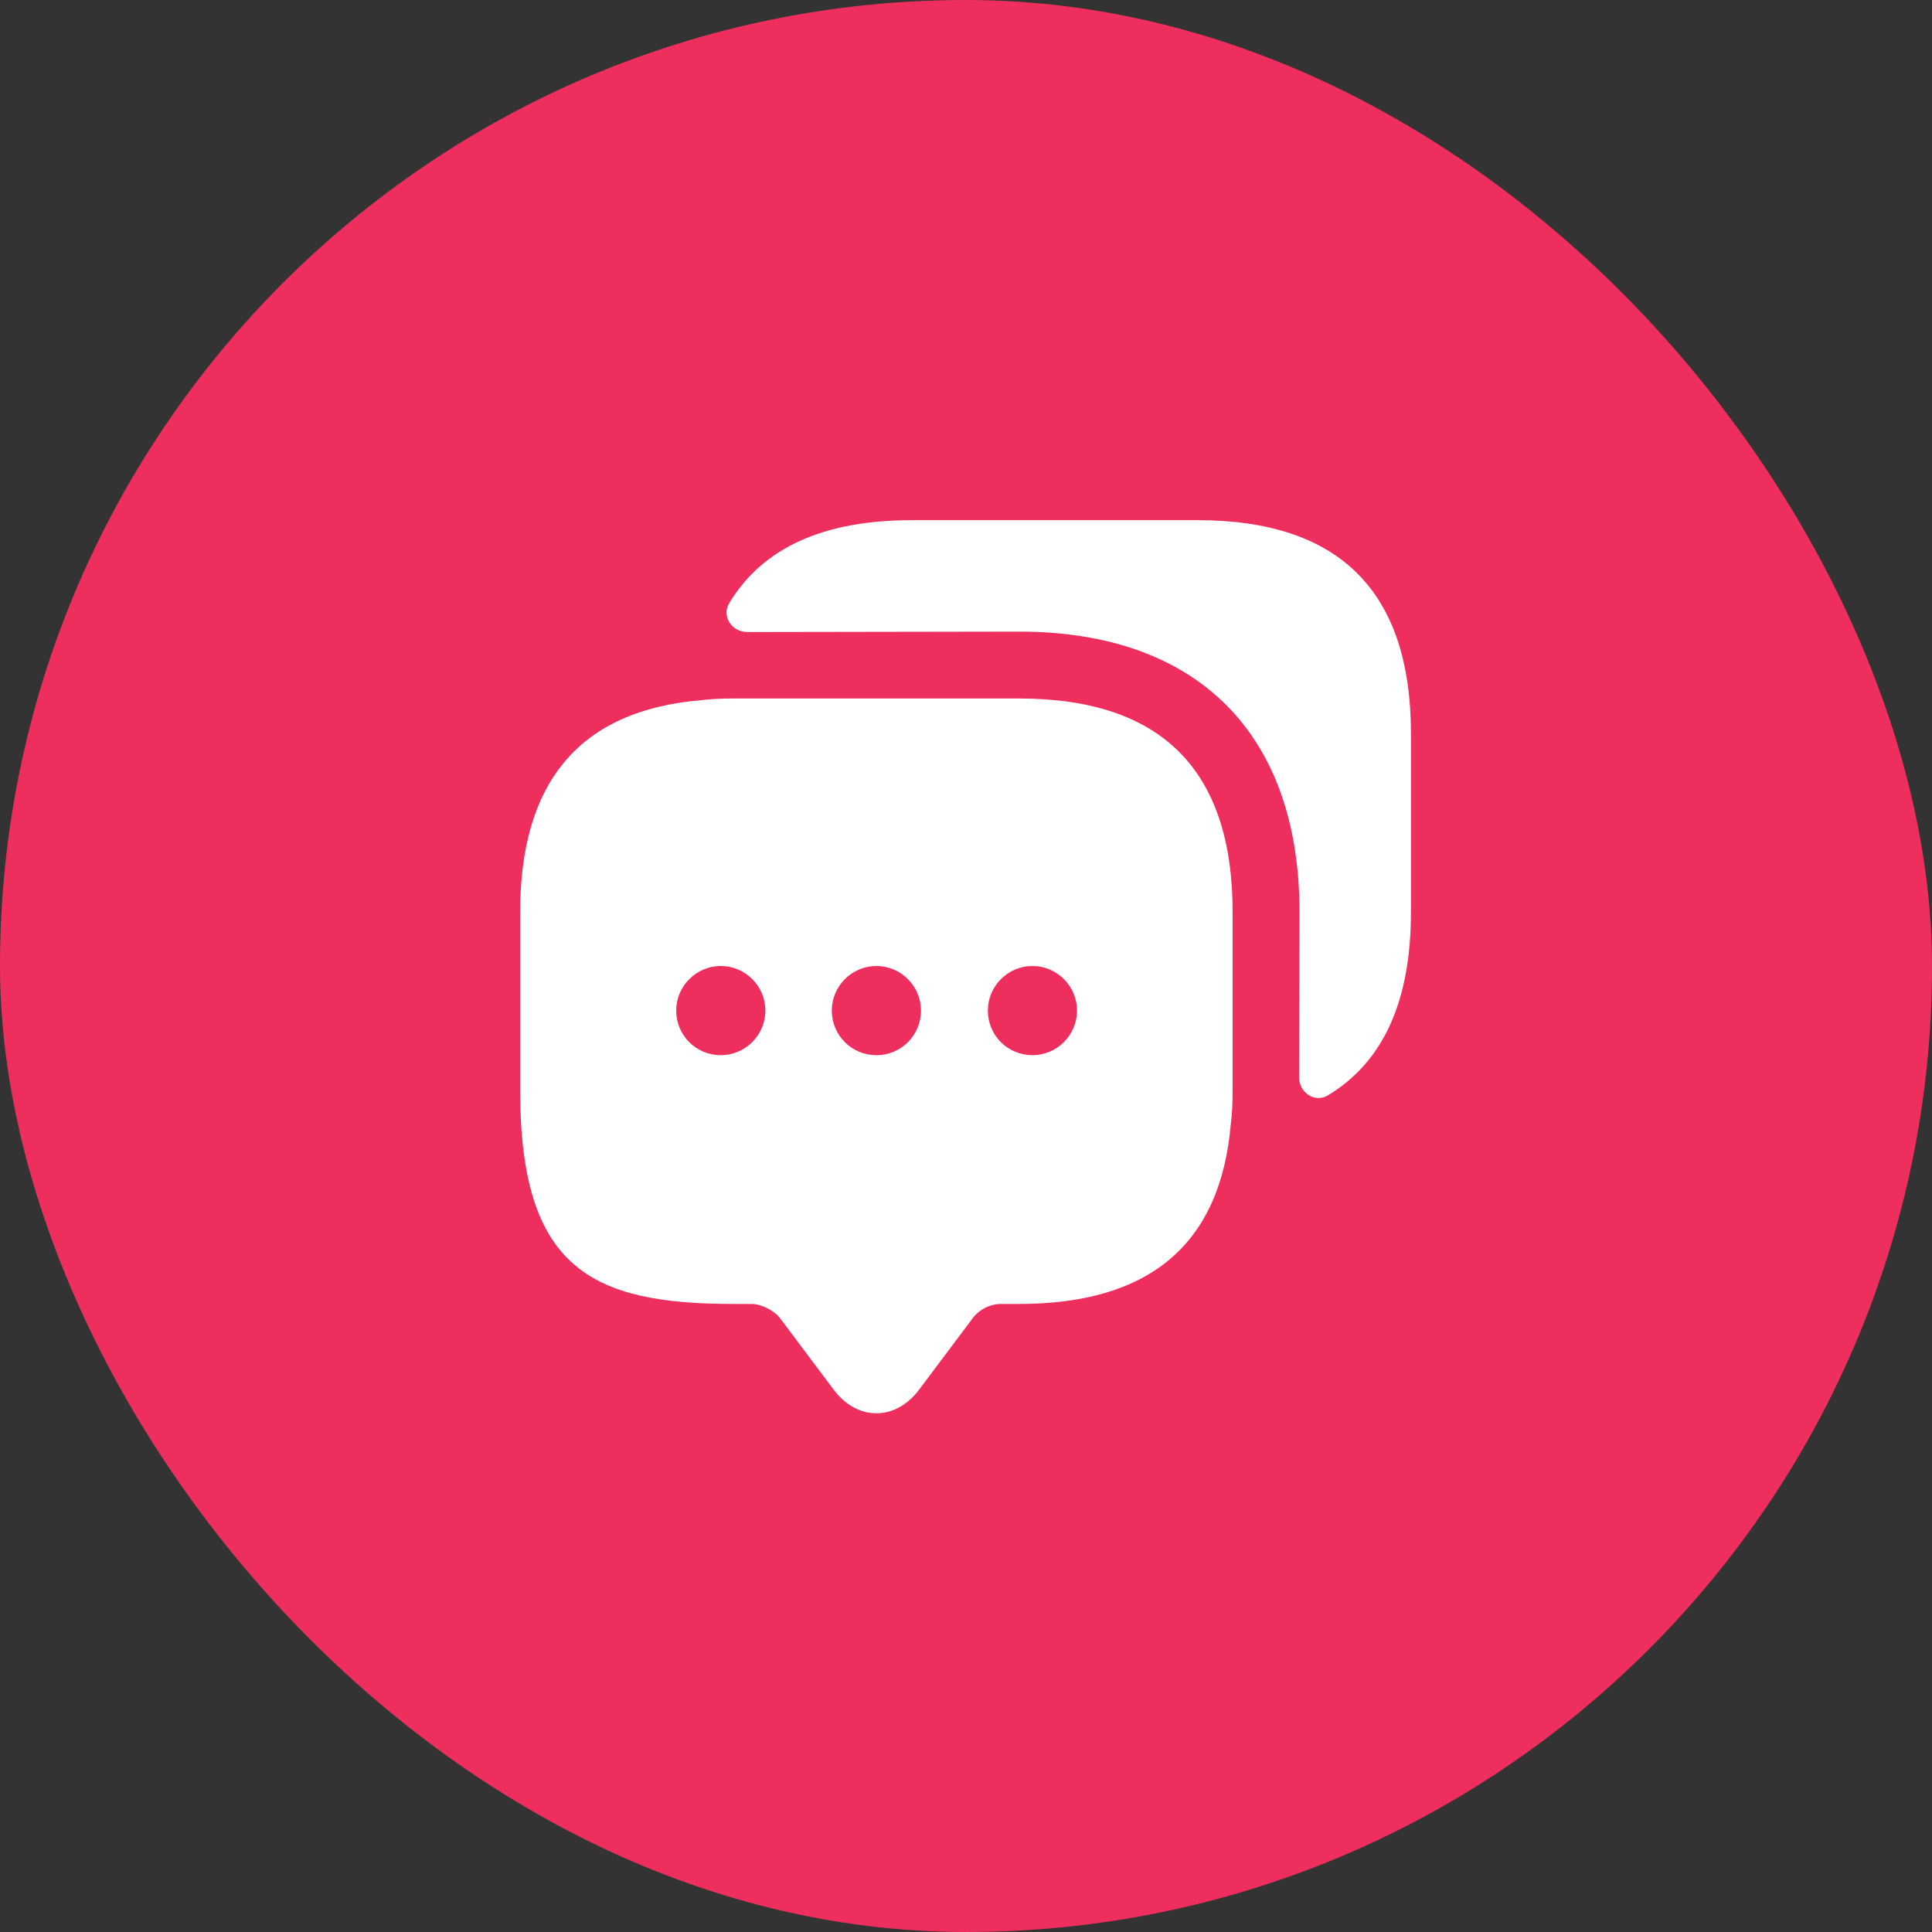 <svg width="65" height="65" viewBox="0 0 65 65" fill="none" xmlns="http://www.w3.org/2000/svg">
<rect x="0" y="0" width="65" height="65" fill="#333333" stroke="none"/>
<rect width="65" height="65" rx="32.5" fill="#EE2F5E"/>
<path d="M34.285 23.5H24.685C24.295 23.5 23.92 23.515 23.56 23.56C19.525 23.905 17.5 26.29 17.5 30.685V36.685C17.5 42.685 19.9 43.87 24.685 43.87H25.285C25.615 43.87 26.05 44.095 26.245 44.35L28.045 46.75C28.84 47.815 30.13 47.815 30.925 46.75L32.725 44.35C32.95 44.05 33.31 43.87 33.685 43.87H34.285C38.68 43.87 41.065 41.86 41.41 37.81C41.455 37.45 41.47 37.075 41.47 36.685V30.685C41.47 25.9 39.07 23.5 34.285 23.5ZM24.25 35.5C23.41 35.5 22.75 34.825 22.75 34C22.75 33.175 23.425 32.5 24.25 32.5C25.075 32.5 25.75 33.175 25.75 34C25.75 34.825 25.075 35.5 24.25 35.5ZM29.485 35.5C28.645 35.5 27.985 34.825 27.985 34C27.985 33.175 28.66 32.5 29.485 32.5C30.31 32.5 30.985 33.175 30.985 34C30.985 34.825 30.325 35.5 29.485 35.5ZM34.735 35.5C33.895 35.5 33.235 34.825 33.235 34C33.235 33.175 33.91 32.5 34.735 32.5C35.56 32.5 36.235 33.175 36.235 34C36.235 34.825 35.56 35.5 34.735 35.5Z" fill="white"/>
<path d="M47.47 24.685V30.685C47.47 33.685 46.54 35.725 44.68 36.85C44.23 37.12 43.705 36.76 43.705 36.235L43.72 30.685C43.72 24.685 40.285 21.25 34.285 21.25L25.15 21.265C24.625 21.265 24.265 20.74 24.535 20.29C25.66 18.43 27.7 17.5 30.685 17.5H40.285C45.07 17.5 47.47 19.9 47.47 24.685Z" fill="white"/>
</svg>
